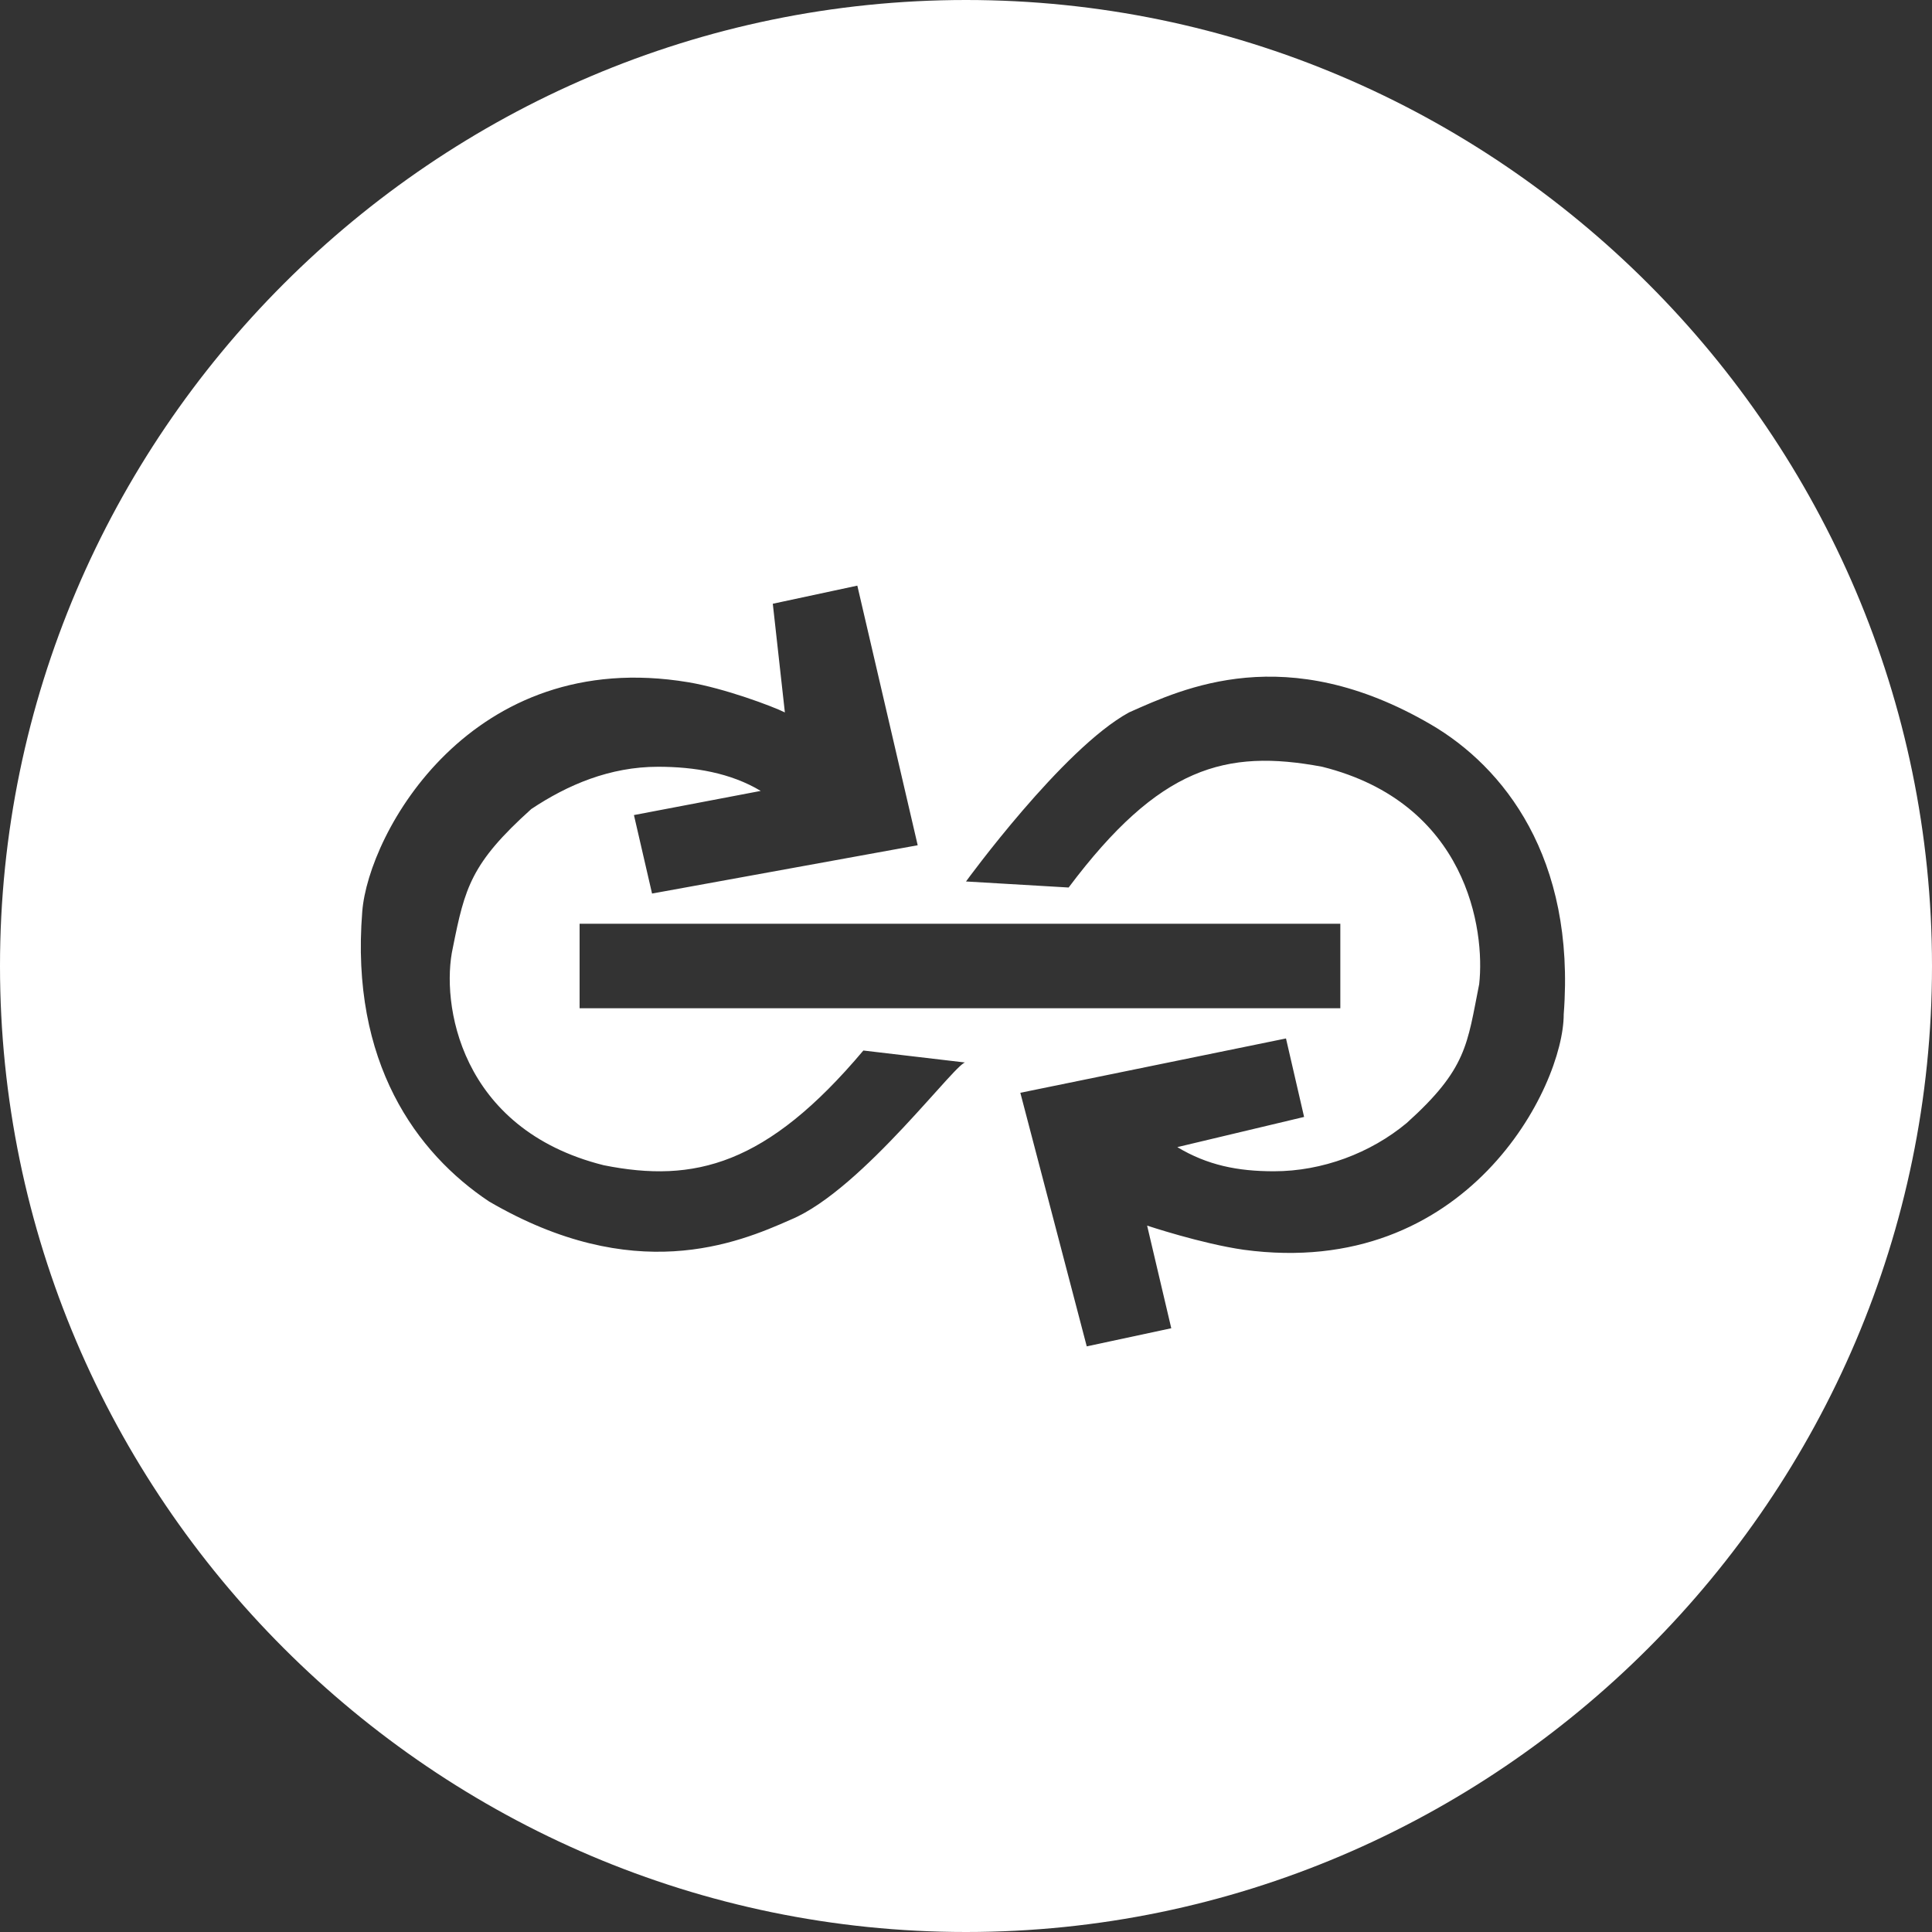 <!-- Generated by IcoMoon.io -->
<svg version="1.1" xmlns="http://www.w3.org/2000/svg" width="32" height="32" viewBox="0 0 32 32">
<rect x="0" y="0" width="32" height="32" fill="#333333" stroke="none"/>
<title>yfii</title>
<path fill="#fff" d="M16 0c-8.8 0-16 7.2-16 16s7.2 16 16 16 16-7.2 16-16-7.2-16-16-16zM13.1 20.2c-0.9 0.4-2.6 1.1-5-0.3-1.2-0.8-2.3-2.3-2.1-4.8 0.1-1.3 1.8-4.4 5.4-3.8 0.6 0.1 1.4 0.4 1.6 0.5v0l-0.2-1.8 1.4-0.3 1 4.3-4.4 0.8-0.3-1.3 2.1-0.4c-0.5-0.3-1.1-0.4-1.7-0.4-0.8 0-1.5 0.3-2.1 0.7-1 0.9-1.1 1.3-1.3 2.3-0.2 0.9 0.1 3 2.5 3.6 1.5 0.3 2.7 0 4.3-1.9l1.7 0.2c-0.1-0.1-1.7 2.1-2.9 2.6zM9.6 16.7v-1.4h12.6v1.4h-12.6zM20.6 20.7c-0.7-0.1-1.6-0.4-1.6-0.4l0.4 1.7-1.4 0.3-1.1-4.2 4.4-0.9 0.3 1.3-2.1 0.5c0.5 0.3 1 0.4 1.6 0.4 0.8 0 1.6-0.3 2.2-0.8 1-0.9 1-1.3 1.2-2.3 0.1-0.9-0.2-3-2.6-3.6-1.6-0.3-2.7 0-4.2 2l-1.7-0.1c0 0 1.6-2.2 2.7-2.8 0.9-0.4 2.6-1.2 5 0.2 1.2 0.7 2.4 2.2 2.2 4.8 0 1.2-1.6 4.4-5.3 3.9z"></path>
</svg>
